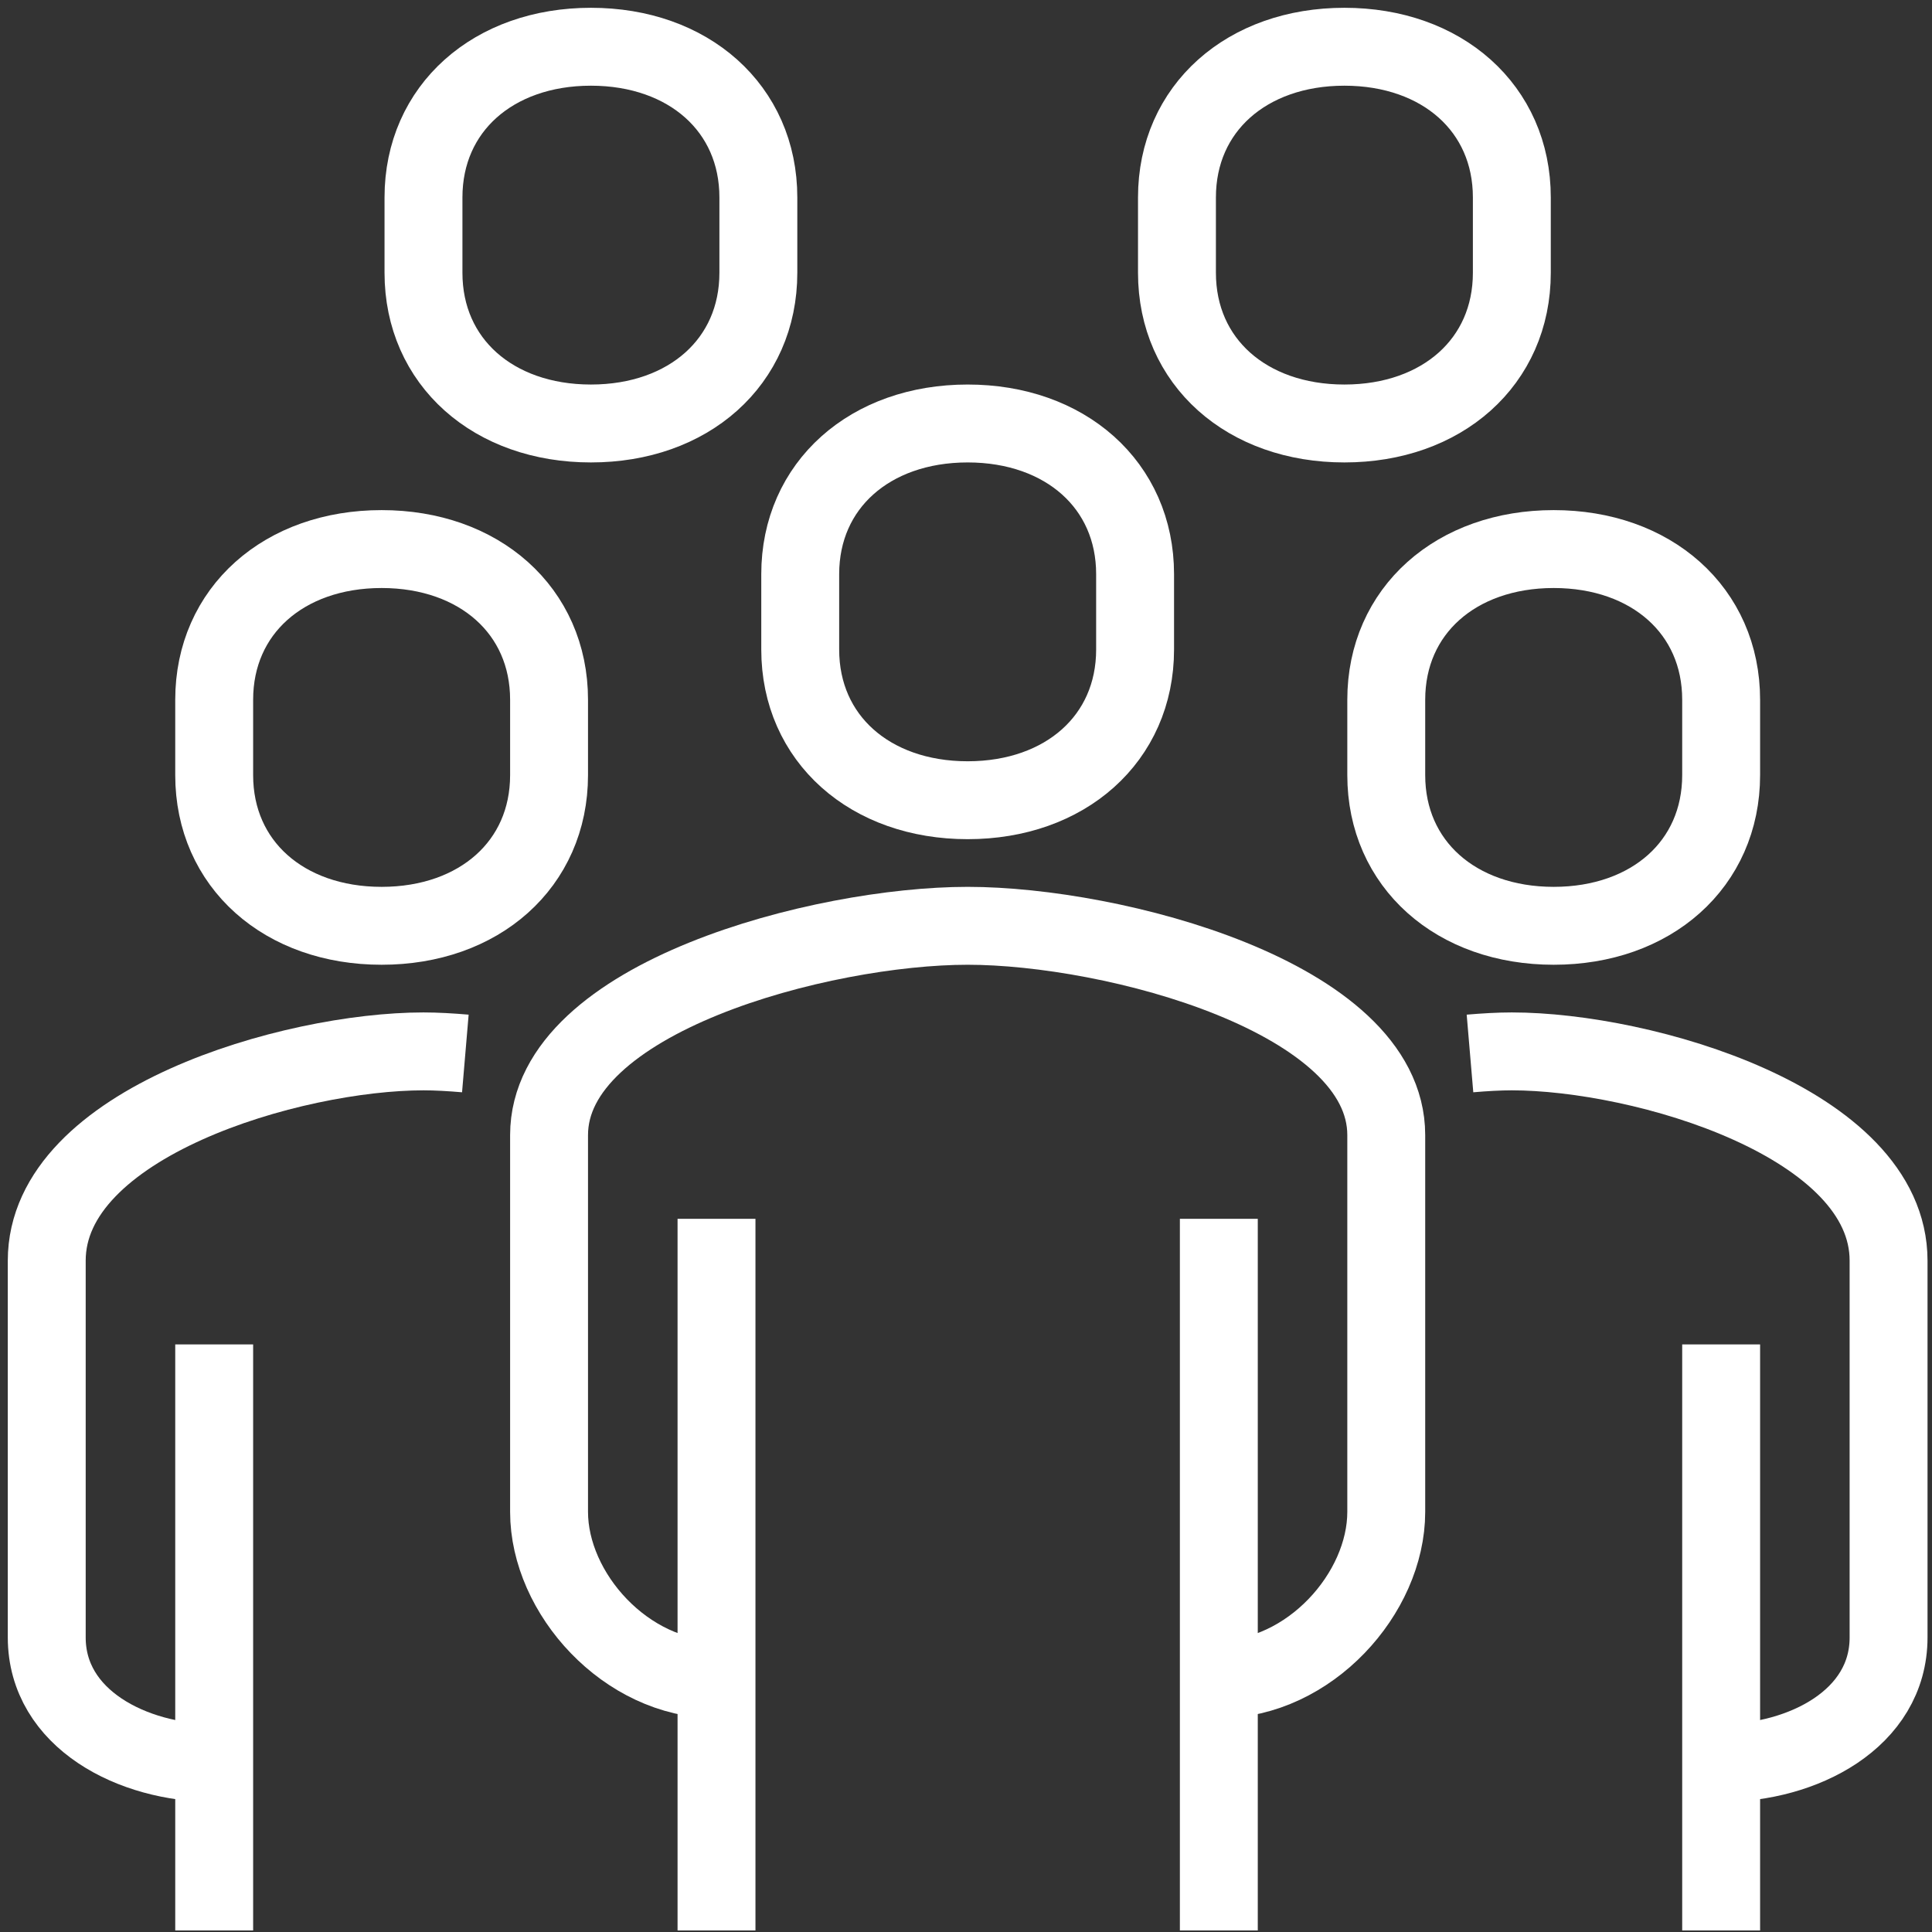 <svg width="124" height="124" viewBox="0 0 124 124" fill="none" xmlns="http://www.w3.org/2000/svg">
<rect x="0" y="0" width="124" height="124" fill="#333333" stroke="none"/>
<path d="M78.227 107.78C84.03 107.78 88.973 102.272 88.973 97.034V72.853C88.973 63.987 71.429 59.42 62.107 59.42C52.784 59.42 35.24 63.987 35.24 72.853V97.034C35.24 102.272 40.184 107.78 45.987 107.78" stroke="white" stroke-width="5" stroke-miterlimit="10" stroke-linejoin="round"/>
<path d="M110.467 113.153C115.706 113.153 121.213 110.332 121.213 105.093V80.913C121.213 72.047 105.443 67.48 97.033 67.48C96.2 67.48 95.287 67.534 94.347 67.614" stroke="white" stroke-width="5" stroke-miterlimit="10" stroke-linejoin="round"/>
<path d="M62.107 51.36C68.367 51.36 72.853 47.41 72.853 41.688V36.852C72.853 31.129 68.367 27.18 62.107 27.18C55.847 27.18 51.36 31.129 51.36 36.852V41.688C51.36 47.41 55.847 51.36 62.107 51.36Z" stroke="white" stroke-width="5" stroke-miterlimit="10" stroke-linejoin="round"/>
<path d="M110.467 123.9V86.287" stroke="white" stroke-width="5" stroke-miterlimit="10" stroke-linejoin="round"/>
<path d="M78.227 123.9V78.227" stroke="white" stroke-width="5" stroke-miterlimit="10" stroke-linejoin="round"/>
<path d="M45.987 78.227V123.9" stroke="white" stroke-width="5" stroke-miterlimit="10" stroke-linejoin="round"/>
<path d="M99.72 59.42C105.98 59.42 110.467 55.47 110.467 49.748V44.912C110.467 39.189 105.98 35.24 99.72 35.24C93.46 35.24 88.973 39.189 88.973 44.912V49.748C88.973 55.47 93.46 59.42 99.72 59.42Z" stroke="white" stroke-width="5" stroke-miterlimit="10" stroke-linejoin="round"/>
<path d="M13.747 113.153C8.508 113.153 3 110.332 3 105.093V80.913C3 72.047 18.771 67.48 27.18 67.48C28.013 67.48 28.926 67.534 29.867 67.614" stroke="white" stroke-width="5" stroke-miterlimit="10" stroke-linejoin="round"/>
<path d="M13.747 123.9V86.287" stroke="white" stroke-width="5" stroke-miterlimit="10" stroke-linejoin="round"/>
<path d="M24.493 59.42C18.233 59.42 13.747 55.47 13.747 49.748V44.912C13.747 39.189 18.233 35.24 24.493 35.24C30.753 35.24 35.24 39.189 35.24 44.912V49.748C35.24 55.47 30.753 59.42 24.493 59.42Z" stroke="white" stroke-width="5" stroke-miterlimit="10" stroke-linejoin="round"/>
<path d="M37.927 27.18C31.667 27.18 27.18 23.231 27.18 17.508V12.672C27.18 6.949 31.667 3 37.927 3C44.187 3 48.673 6.949 48.673 12.672V17.508C48.673 23.231 44.187 27.18 37.927 27.18Z" stroke="white" stroke-width="5" stroke-miterlimit="10" stroke-linejoin="round"/>
<path d="M86.287 27.18C80.027 27.18 75.54 23.231 75.54 17.508V12.672C75.54 6.949 80.027 3 86.287 3C92.547 3 97.033 6.949 97.033 12.672V17.508C97.033 23.231 92.547 27.18 86.287 27.18Z" stroke="white" stroke-width="5" stroke-miterlimit="10" stroke-linejoin="round"/>
</svg>
